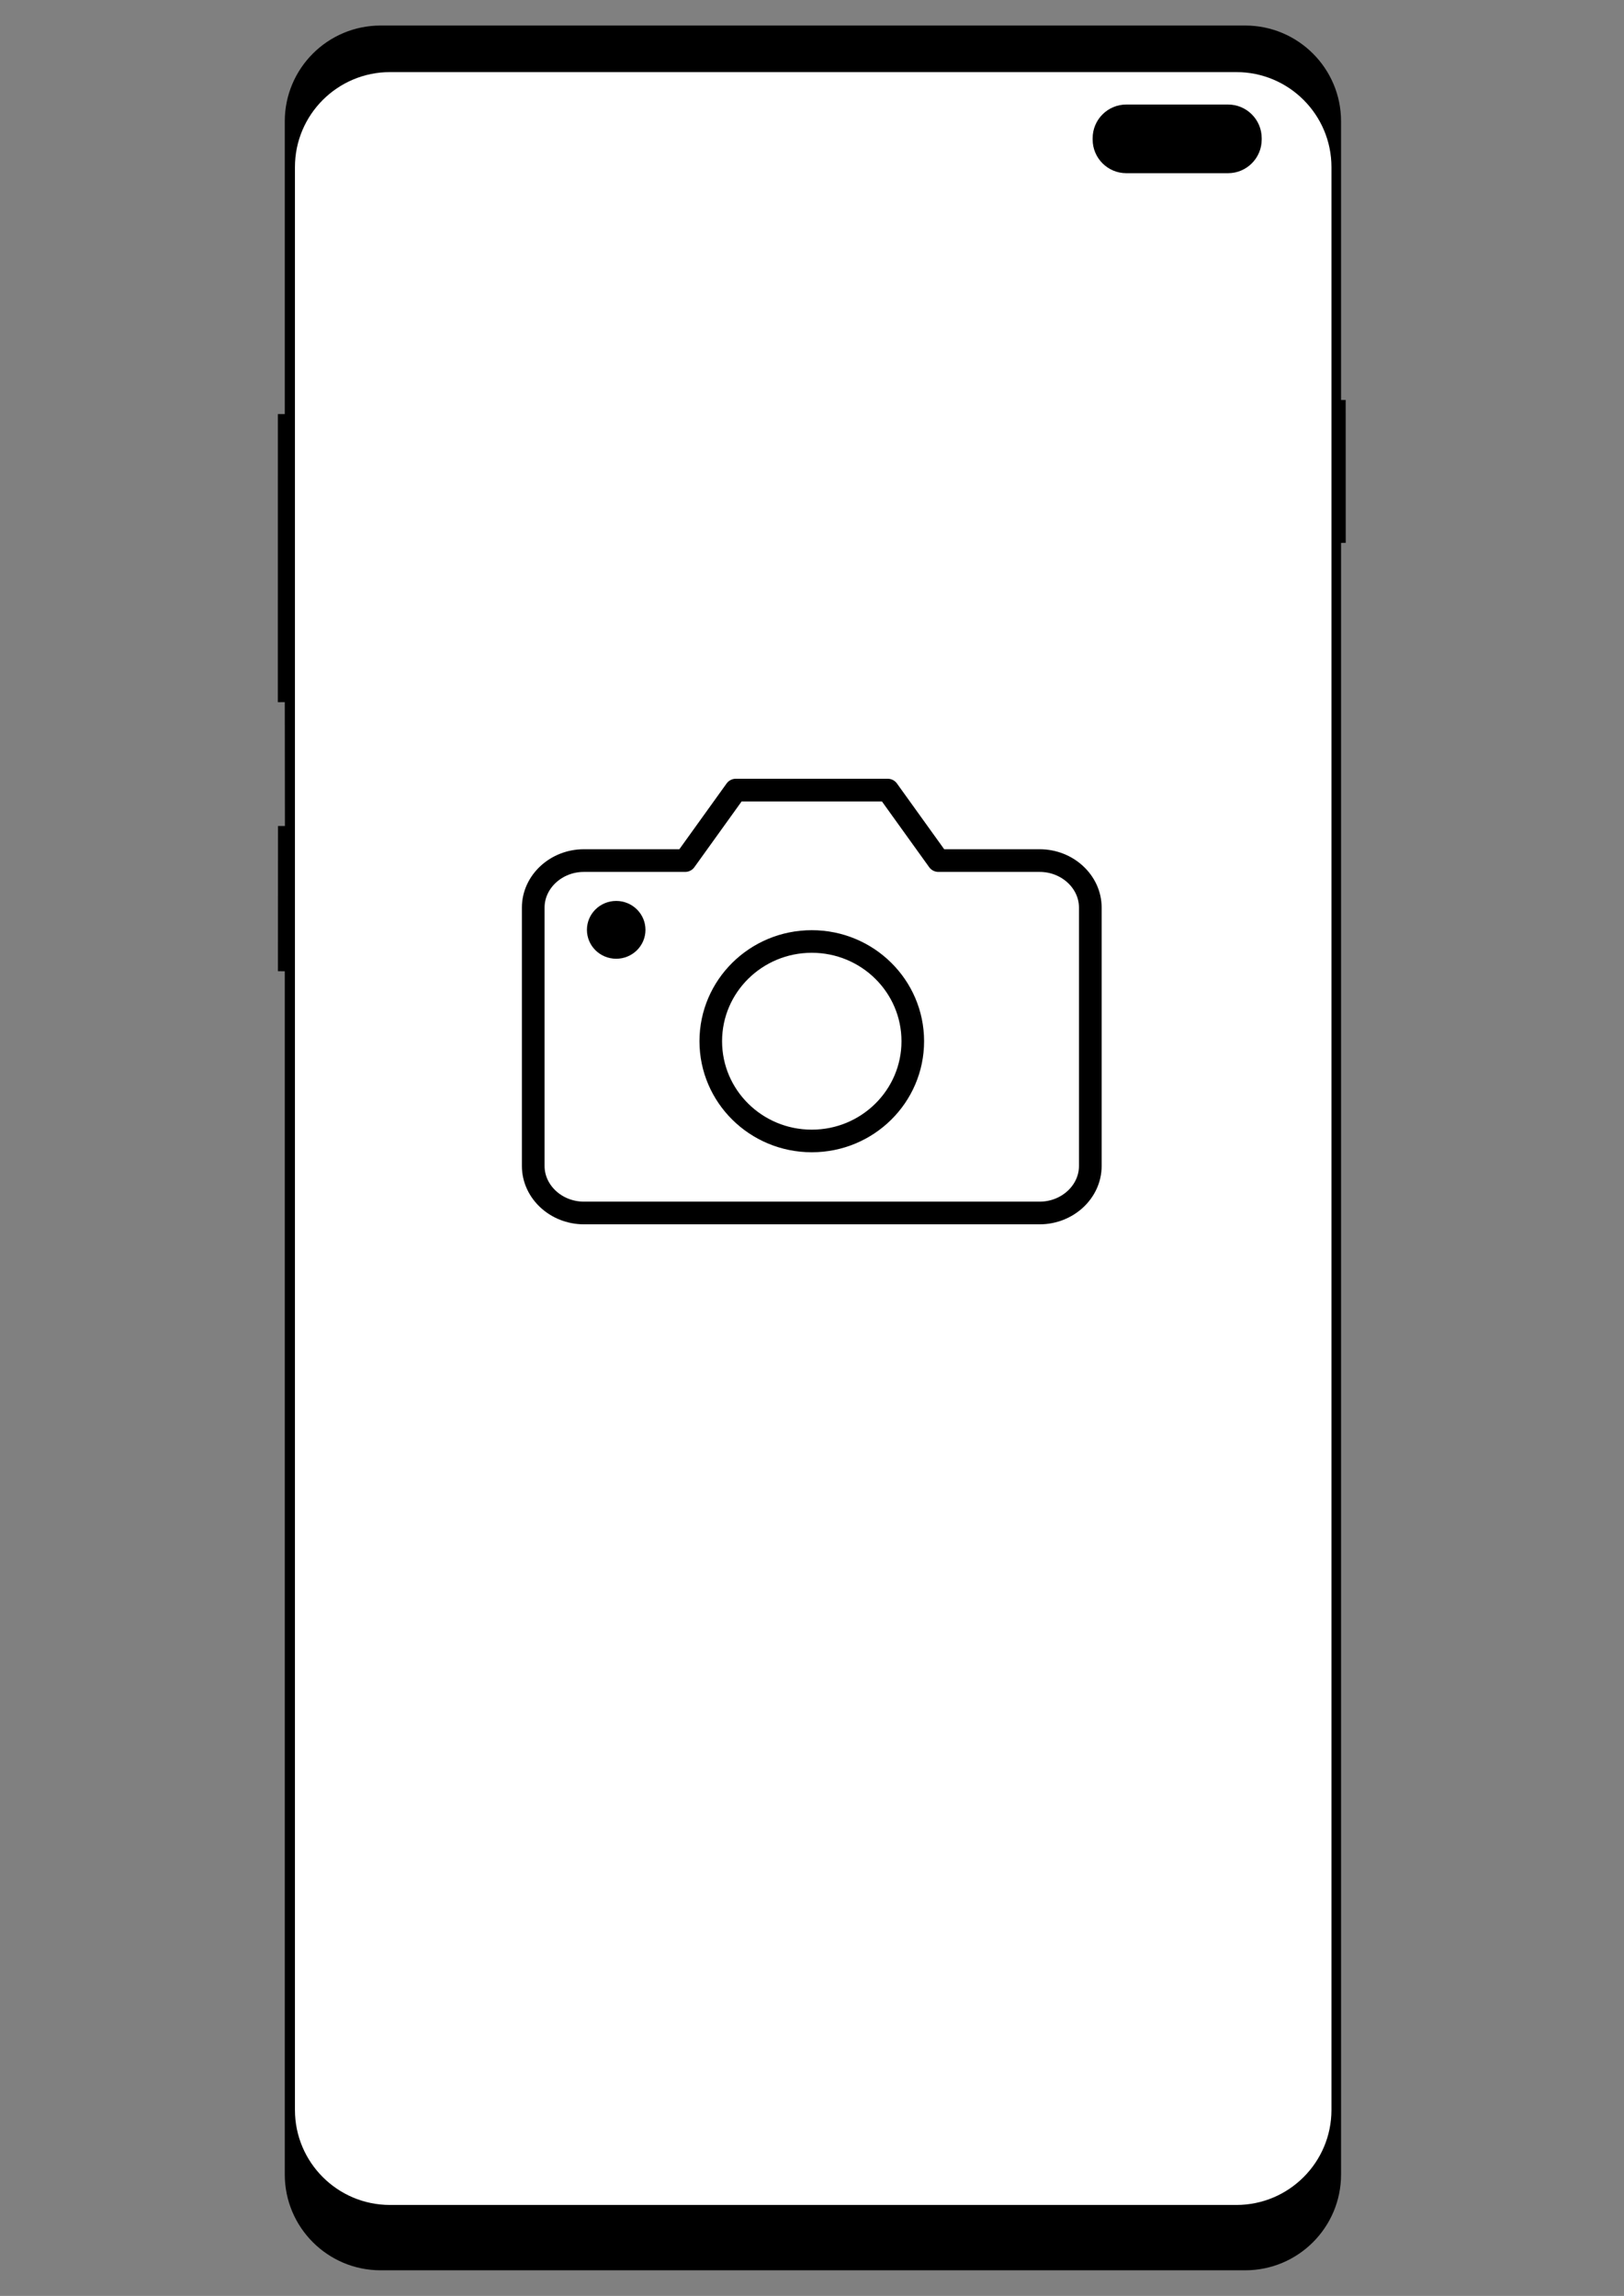 <?xml version="1.0" encoding="UTF-8" standalone="no"?><!DOCTYPE svg PUBLIC "-//W3C//DTD SVG 1.1//EN" "http://www.w3.org/Graphics/SVG/1.1/DTD/svg11.dtd"><svg width="100%" height="100%" viewBox="0 0 2481 3508" version="1.1" xmlns="http://www.w3.org/2000/svg" xmlns:xlink="http://www.w3.org/1999/xlink" xml:space="preserve" xmlns:serif="http://www.serif.com/" style="fill-rule:evenodd;clip-rule:evenodd;stroke-linecap:round;stroke-linejoin:round;"><rect x="0" y="0" width="2481" height="3508" fill="#808080" stroke="none"/><g id="galaxy_s10-" serif:id="galaxy_s10+"><path id="frame" d="M2048.74,185.383c0,-80.781 -65.584,-146.365 -146.366,-146.365l-1320.95,0c-80.781,0 -146.365,65.584 -146.365,146.365l0,447.318l-10.573,-0.017l-0.056,440.222l10.629,-0.048l0.213,189.179l-10.613,0.04l-0.098,221.866l10.498,0.126l0,1838.42c0,80.781 65.584,146.365 146.365,146.365l1320.95,0c80.782,0 146.366,-65.584 146.366,-146.365l0,-2493l7.141,-0.042l-0.072,-218.357l-7.069,0.051l0,-425.758Z"/><path id="screen" d="M2034.08,255.375c0,-80.141 -65.065,-145.206 -145.207,-145.206l-1293.08,0c-80.141,0 -145.206,65.065 -145.206,145.206l0,2968.45c0,80.142 65.065,145.206 145.206,145.206l1293.08,0c80.142,0 145.207,-65.064 145.207,-145.206l0,-2968.45Z" style="fill:#fff;"/><path id="camera" d="M1927.51,211.156c0,-28.392 -23.05,-51.442 -51.441,-51.442l-155.381,0c-28.392,0 -51.442,23.05 -51.442,51.442l0,2.039c0,28.391 23.05,51.441 51.442,51.441l155.381,0c28.391,0 51.441,-23.05 51.441,-51.441l0,-2.039Z"/><g id="States"><g id="Kamera"><path d="M1665.68,1781.56c0,39.385 -34.925,71.793 -77.368,71.793l-696.315,0c-42.443,0 -77.368,-32.408 -77.368,-71.793l0,-394.867c0,-39.385 34.925,-71.794 77.368,-71.794l154.737,0l77.368,-107.691l232.105,0l77.368,107.691l154.737,0c42.443,0 77.368,32.409 77.368,71.794l0,394.867Z" style="fill:none;fill-rule:nonzero;stroke:#000;stroke-width:34.64px;"/><ellipse cx="1240.16" cy="1590.92" rx="154.308" ry="152.391" style="fill:none;stroke:#000;stroke-width:34.53px;"/><ellipse cx="941.368" cy="1420.74" rx="44.72" ry="44.164"/></g></g></g></svg>